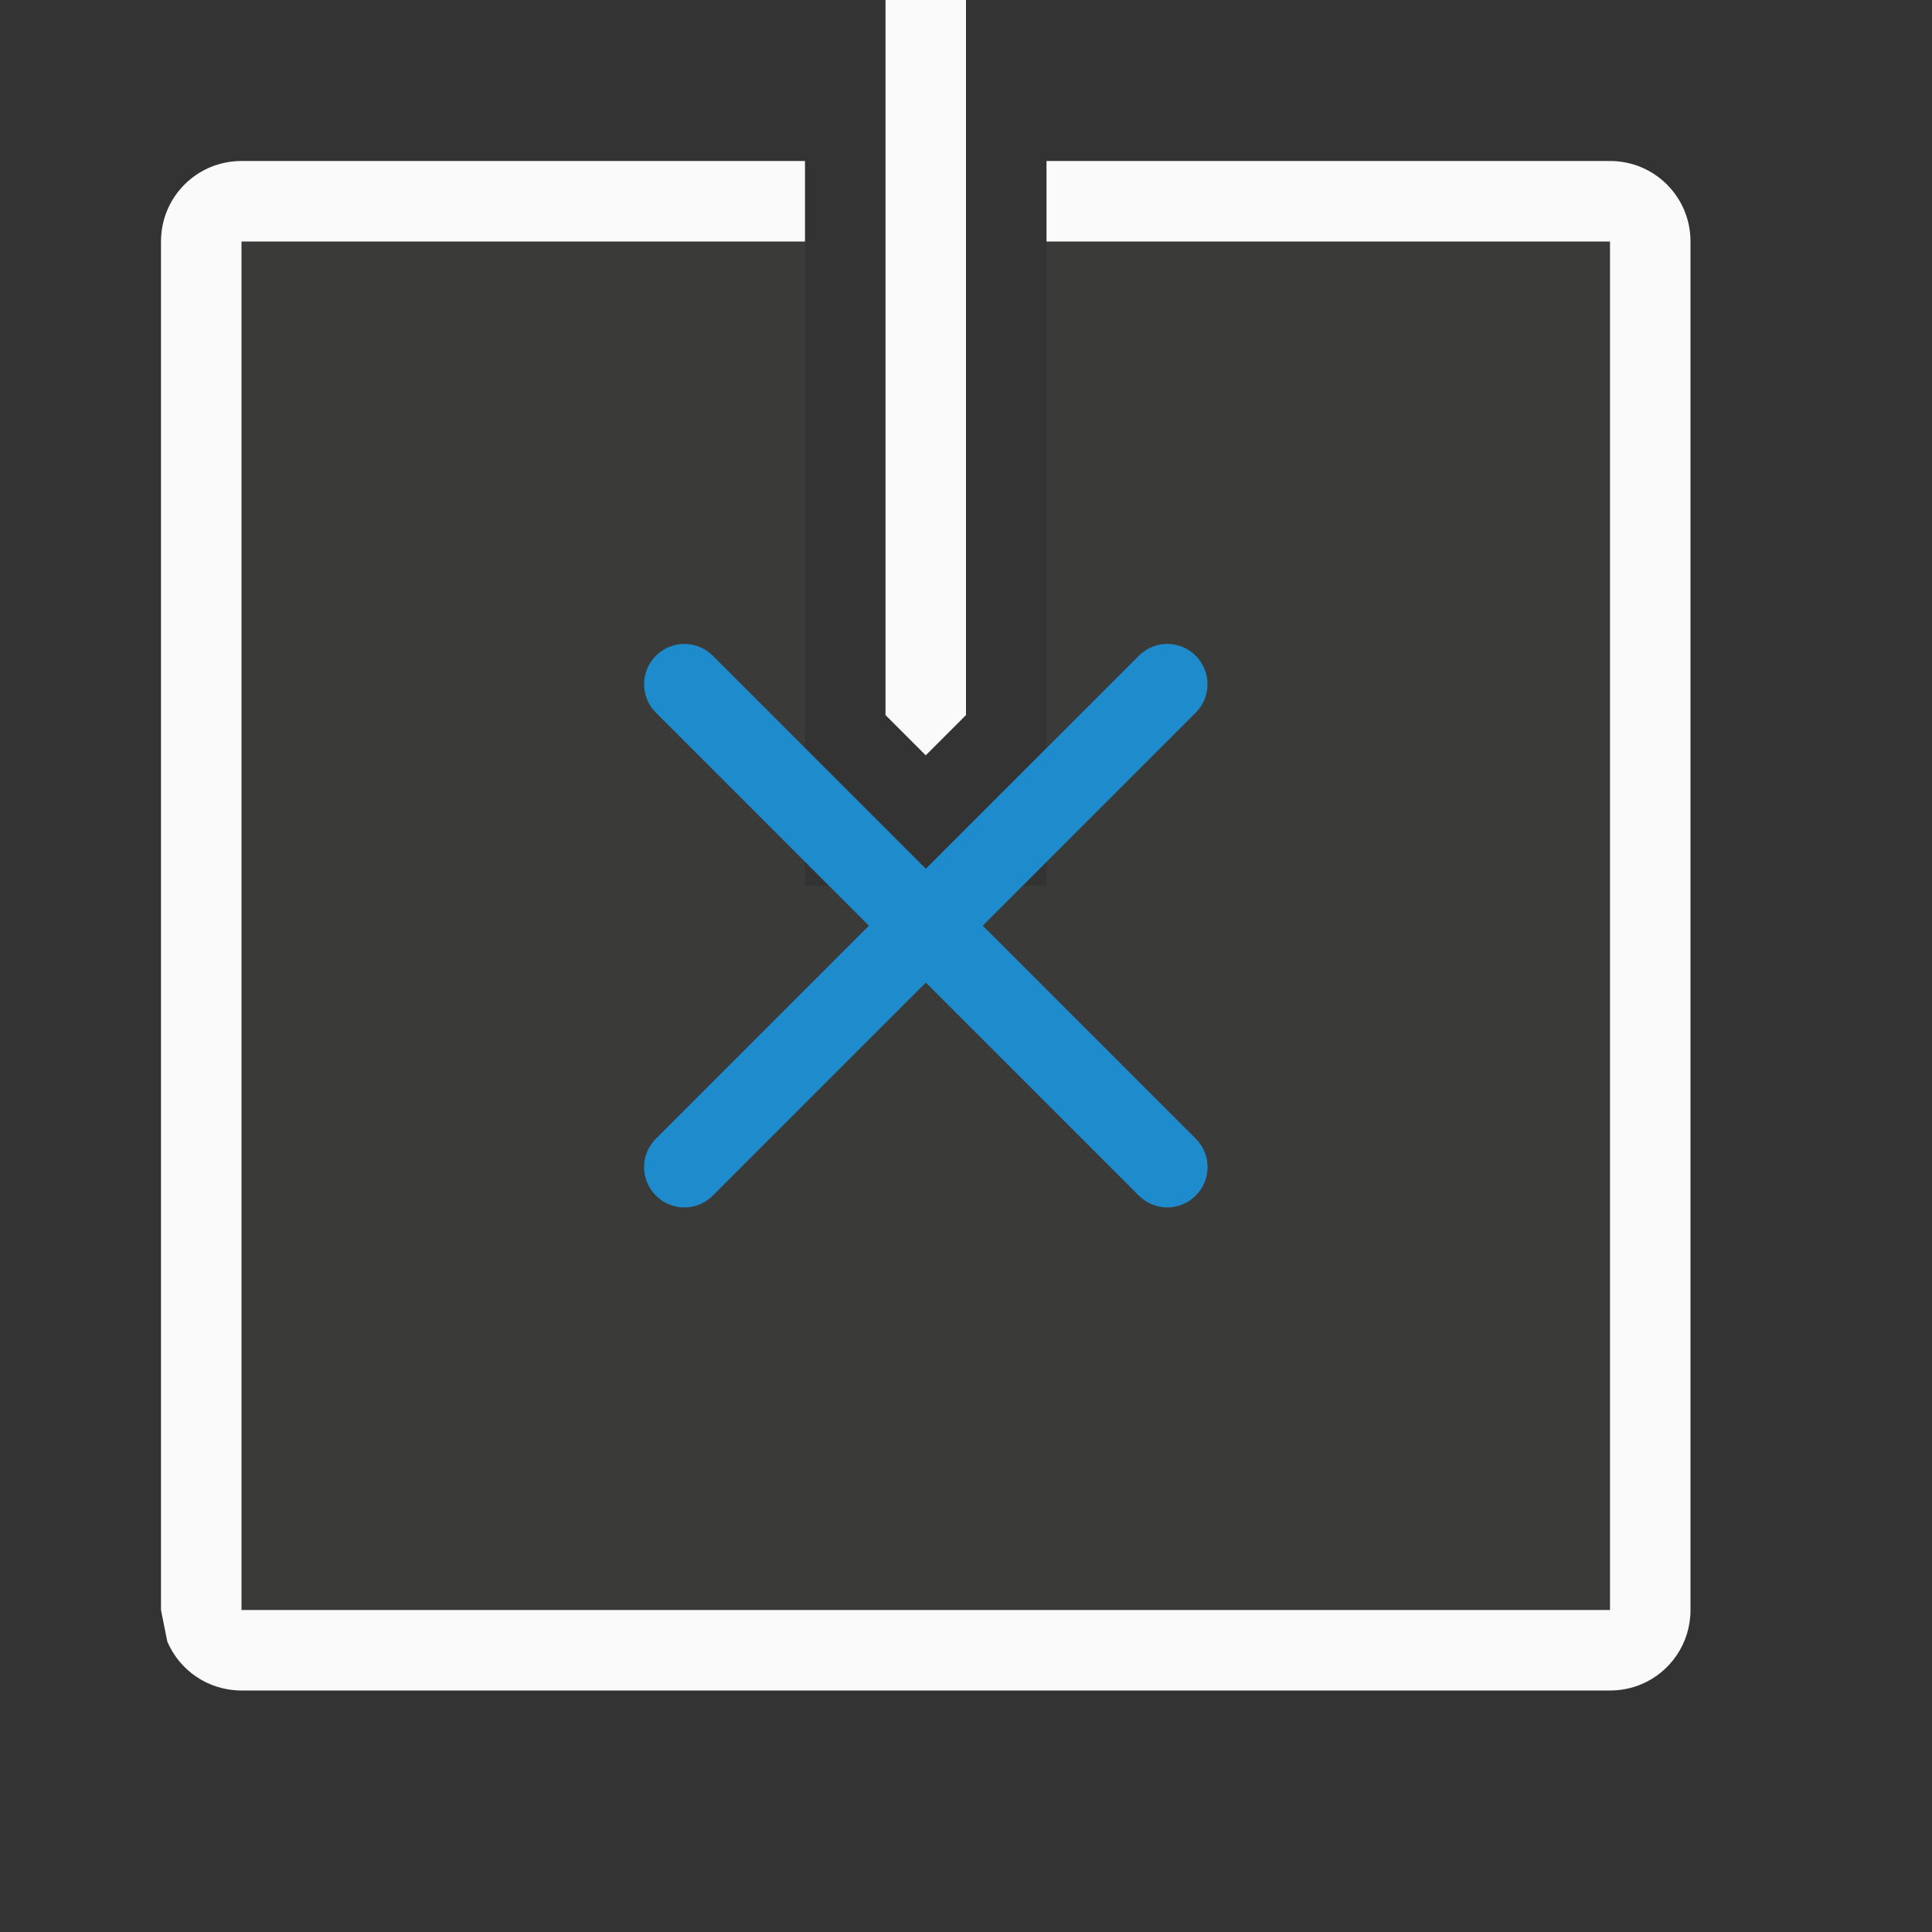 <svg viewBox="0 0 24 24" xmlns="http://www.w3.org/2000/svg"><rect x="0" y="0" width="24" height="24" fill="#333333" stroke="none"/><g transform="matrix(0 1 -1 0 24 0)"><path d="m4 4v17h7v-8h3v8h7v-17z" fill="#3a3a38" transform="matrix(0 -1 -1 0 24 25)"/><path d="m4 3c-.415 0-.77.25-.922.609l-.078.391v17c0 .554.446 1 1 1h7v-1h-7v-17h17v17h-7v1h7c.554 0 1-.446 1-1v-17c0-.415-.25-.77-.609-.922-.12-.05-.252-.078-.391-.078z" fill="#fafafa" transform="matrix(0 -1 -1 0 24 25)"/><path d="m8.5 9c-.128 0-.256.049-.354.146-.196.196-.196.511 0 .707l2.646 2.646-2.646 2.646c-.196.196-.196.511 0 .707.196.196.511.196.707 0l2.646-2.646 2.646 2.646c.196.196.511.196.707 0 .196-.196.196-.511 0-.707l-2.646-2.646 2.646-2.646c.196-.196.196-.511 0-.707-.196-.196-.511-.196-.707 0l-2.646 2.646-2.646-2.646c-.098-.098-.226-.146-.354-.146z" fill="#1e8bcd"/><path d="m12.5 14.617-.5.5v8.883h1v-8.883z" fill="#fafafa" transform="matrix(0 -1 -1 0 24 25)"/></g></svg>